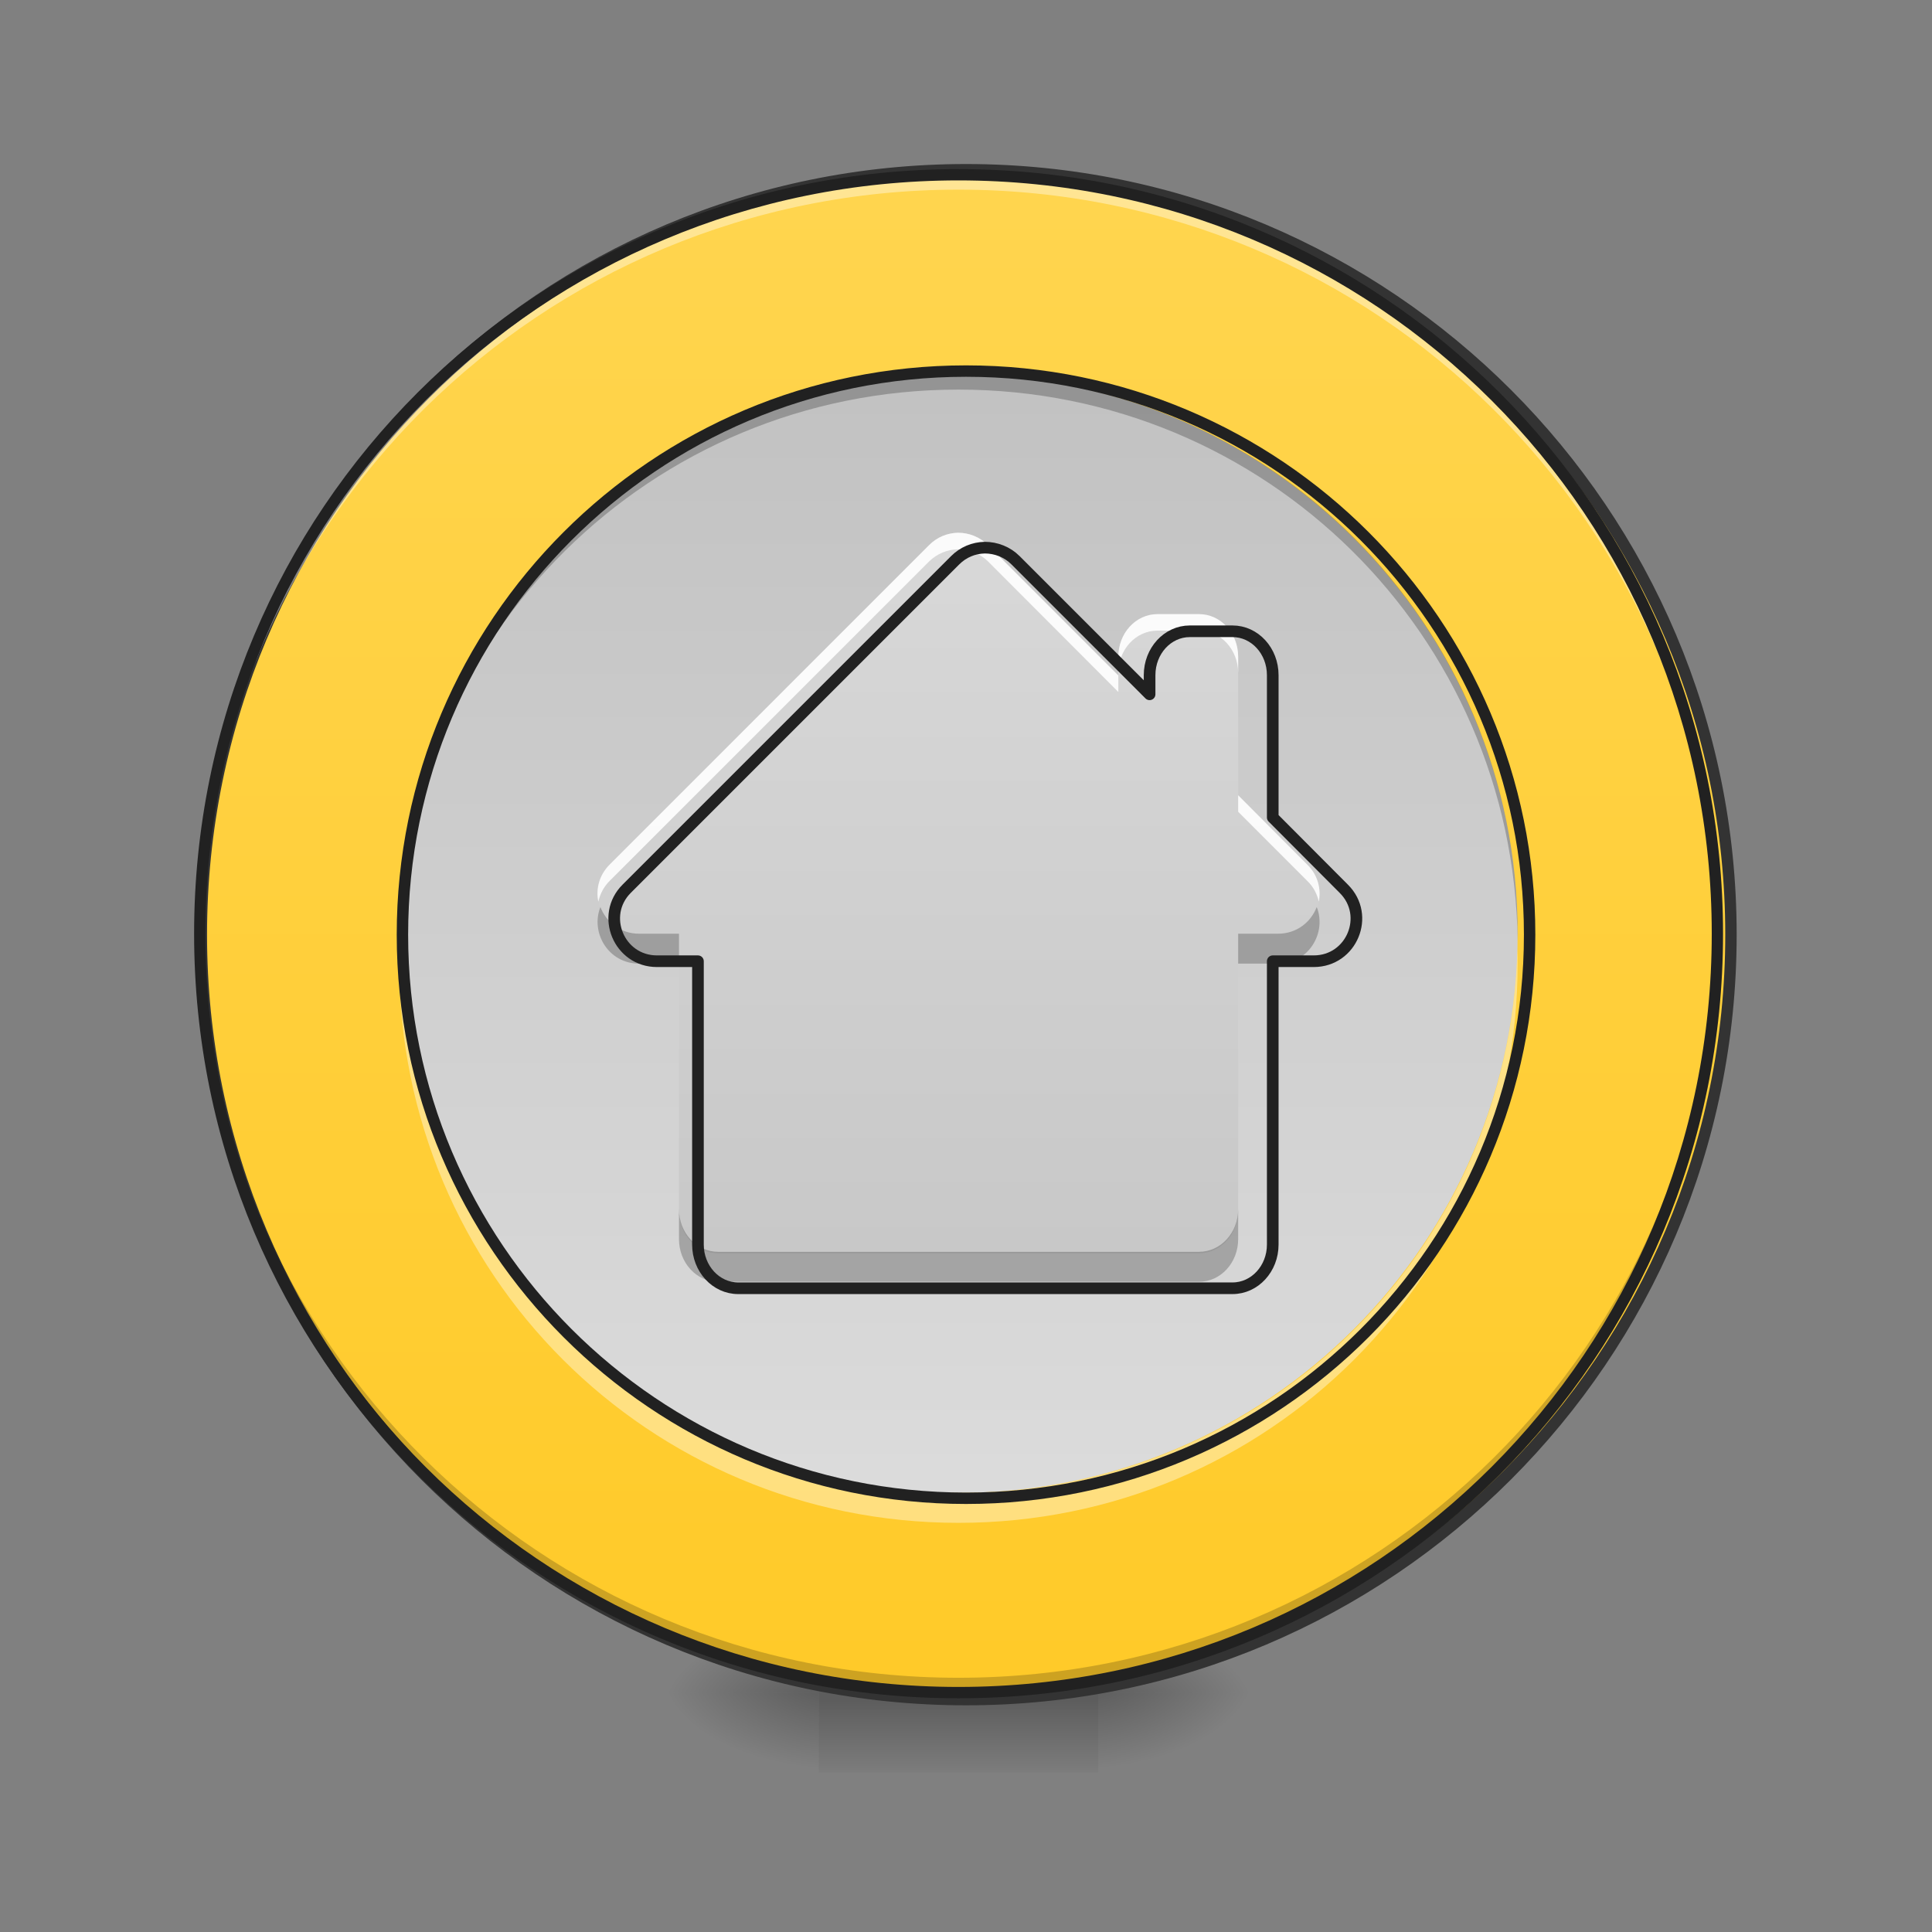 <?xml version="1.0" encoding="UTF-8"?>
<svg xmlns="http://www.w3.org/2000/svg" xmlns:xlink="http://www.w3.org/1999/xlink" width="32px" height="32px" viewBox="0 0 32 32" version="1.1">
<rect x="0" y="0" width="32" height="32" fill="#808080" stroke="none"/>
<defs>
<radialGradient id="radial0" gradientUnits="userSpaceOnUse" cx="450.909" cy="189.579" fx="450.909" fy="189.579" r="21.167" gradientTransform="matrix(0,-0.078,-0.141,-0,44.523,63.595)">
<stop offset="0" style="stop-color:rgb(0%,0%,0%);stop-opacity:0.314;"/>
<stop offset="0.222" style="stop-color:rgb(0%,0%,0%);stop-opacity:0.275;"/>
<stop offset="1" style="stop-color:rgb(0%,0%,0%);stop-opacity:0;"/>
</radialGradient>
<radialGradient id="radial1" gradientUnits="userSpaceOnUse" cx="450.909" cy="189.579" fx="450.909" fy="189.579" r="21.167" gradientTransform="matrix(-0,0.078,0.141,0,-12.77,-7.527)">
<stop offset="0" style="stop-color:rgb(0%,0%,0%);stop-opacity:0.314;"/>
<stop offset="0.222" style="stop-color:rgb(0%,0%,0%);stop-opacity:0.275;"/>
<stop offset="1" style="stop-color:rgb(0%,0%,0%);stop-opacity:0;"/>
</radialGradient>
<radialGradient id="radial2" gradientUnits="userSpaceOnUse" cx="450.909" cy="189.579" fx="450.909" fy="189.579" r="21.167" gradientTransform="matrix(-0,-0.078,0.141,-0,-12.77,63.595)">
<stop offset="0" style="stop-color:rgb(0%,0%,0%);stop-opacity:0.314;"/>
<stop offset="0.222" style="stop-color:rgb(0%,0%,0%);stop-opacity:0.275;"/>
<stop offset="1" style="stop-color:rgb(0%,0%,0%);stop-opacity:0;"/>
</radialGradient>
<radialGradient id="radial3" gradientUnits="userSpaceOnUse" cx="450.909" cy="189.579" fx="450.909" fy="189.579" r="21.167" gradientTransform="matrix(0,0.078,-0.141,0,44.523,-7.527)">
<stop offset="0" style="stop-color:rgb(0%,0%,0%);stop-opacity:0.314;"/>
<stop offset="0.222" style="stop-color:rgb(0%,0%,0%);stop-opacity:0.275;"/>
<stop offset="1" style="stop-color:rgb(0%,0%,0%);stop-opacity:0;"/>
</radialGradient>
<linearGradient id="linear0" gradientUnits="userSpaceOnUse" x1="255.323" y1="233.5" x2="255.323" y2="254.667" gradientTransform="matrix(0.013,0,0,0.063,12.465,13.439)">
<stop offset="0" style="stop-color:rgb(0%,0%,0%);stop-opacity:0.275;"/>
<stop offset="1" style="stop-color:rgb(0%,0%,0%);stop-opacity:0;"/>
</linearGradient>
<linearGradient id="linear1" gradientUnits="userSpaceOnUse" x1="254" y1="-168.667" x2="254" y2="233.5" >
<stop offset="0" style="stop-color:rgb(100%,83.529%,30.98%);stop-opacity:1;"/>
<stop offset="1" style="stop-color:rgb(100%,79.216%,15.686%);stop-opacity:1;"/>
</linearGradient>
<linearGradient id="linear2" gradientUnits="userSpaceOnUse" x1="282.726" y1="305.315" x2="282.726" y2="-240.482" gradientTransform="matrix(0.046,0,0,0.046,4.178,13.972)">
<stop offset="0" style="stop-color:rgb(87.843%,87.843%,87.843%);stop-opacity:1;"/>
<stop offset="1" style="stop-color:rgb(74.118%,74.118%,74.118%);stop-opacity:1;"/>
</linearGradient>
<linearGradient id="linear3" gradientUnits="userSpaceOnUse" x1="960" y1="175.118" x2="960" y2="1695.118" gradientTransform="matrix(0.017,0,0,0.017,0,0)">
<stop offset="0" style="stop-color:rgb(87.843%,87.843%,87.843%);stop-opacity:1;"/>
<stop offset="1" style="stop-color:rgb(74.118%,74.118%,74.118%);stop-opacity:1;"/>
</linearGradient>
</defs>
<g id="surface1">
<path style=" stroke:none;fill-rule:nonzero;fill:url(#radial0);" d="M 18.191 28.035 L 20.84 28.035 L 20.84 26.711 L 18.191 26.711 Z M 18.191 28.035 "/>
<path style=" stroke:none;fill-rule:nonzero;fill:url(#radial1);" d="M 13.562 28.035 L 10.914 28.035 L 10.914 29.355 L 13.562 29.355 Z M 13.562 28.035 "/>
<path style=" stroke:none;fill-rule:nonzero;fill:url(#radial2);" d="M 13.562 28.035 L 10.914 28.035 L 10.914 26.711 L 13.562 26.711 Z M 13.562 28.035 "/>
<path style=" stroke:none;fill-rule:nonzero;fill:url(#radial3);" d="M 18.191 28.035 L 20.84 28.035 L 20.84 29.355 L 18.191 29.355 Z M 18.191 28.035 "/>
<path style=" stroke:none;fill-rule:nonzero;fill:url(#linear0);" d="M 13.562 27.703 L 18.191 27.703 L 18.191 29.355 L 13.562 29.355 Z M 13.562 27.703 "/>
<path style="fill-rule:nonzero;fill:url(#linear1);stroke-width:3;stroke-linecap:round;stroke-linejoin:miter;stroke:rgb(20%,20%,20%);stroke-opacity:1;stroke-miterlimit:4;" d="M 253.976 -168.692 C 365.028 -168.692 455.082 -78.638 455.082 32.414 C 455.082 143.466 365.028 233.52 253.976 233.52 C 142.924 233.52 52.932 143.466 52.932 32.414 C 52.932 -78.638 142.924 -168.692 253.976 -168.692 Z M 253.976 -168.692 " transform="matrix(0.063,0,0,0.063,0,13.439)"/>
<path style=" stroke:none;fill-rule:nonzero;fill:rgb(0%,0%,0%);fill-opacity:0.196;" d="M 15.875 28.035 C 8.914 28.035 3.309 22.43 3.309 15.465 C 3.309 15.426 3.309 15.383 3.309 15.344 C 3.375 22.246 8.953 27.789 15.875 27.789 C 22.797 27.789 28.379 22.246 28.445 15.344 C 28.445 15.383 28.445 15.426 28.445 15.465 C 28.445 22.43 22.84 28.035 15.875 28.035 Z M 15.875 28.035 "/>
<path style=" stroke:none;fill-rule:nonzero;fill:rgb(100%,100%,100%);fill-opacity:0.392;" d="M 15.875 2.895 C 8.914 2.895 3.309 8.5 3.309 15.465 C 3.309 15.508 3.309 15.547 3.309 15.59 C 3.375 8.684 8.953 3.141 15.875 3.141 C 22.797 3.141 28.379 8.684 28.445 15.59 C 28.445 15.547 28.445 15.508 28.445 15.465 C 28.445 8.5 22.84 2.895 15.875 2.895 Z M 15.875 2.895 "/>
<path style=" stroke:none;fill-rule:nonzero;fill:rgb(12.941%,12.941%,12.941%);fill-opacity:1;" d="M 15.875 2.801 C 8.863 2.801 3.215 8.453 3.215 15.465 C 3.215 22.477 8.863 28.129 15.875 28.129 C 22.891 28.129 28.539 22.477 28.539 15.465 C 28.539 8.453 22.891 2.801 15.875 2.801 Z M 15.875 2.988 C 22.789 2.988 28.352 8.551 28.352 15.465 C 28.352 22.379 22.789 27.941 15.875 27.941 C 8.965 27.941 3.402 22.379 3.402 15.465 C 3.402 8.551 8.965 2.988 15.875 2.988 Z M 15.875 2.988 "/>
<path style=" stroke:none;fill-rule:nonzero;fill:url(#linear2);" d="M 15.875 6.203 C 20.992 6.203 25.137 10.352 25.137 15.465 C 25.137 20.578 20.992 24.727 15.875 24.727 C 10.762 24.727 6.613 20.578 6.613 15.465 C 6.613 10.352 10.762 6.203 15.875 6.203 Z M 15.875 6.203 "/>
<path style=" stroke:none;fill-rule:nonzero;fill:rgb(0%,0%,0%);fill-opacity:0.235;" d="M 15.875 6.203 C 10.746 6.203 6.613 10.336 6.613 15.465 C 6.613 15.508 6.617 15.547 6.617 15.59 C 6.684 10.516 10.789 6.453 15.875 6.453 C 20.965 6.453 25.07 10.516 25.137 15.59 C 25.137 15.547 25.137 15.508 25.137 15.465 C 25.137 10.336 21.008 6.203 15.875 6.203 Z M 15.875 6.203 "/>
<path style=" stroke:none;fill-rule:nonzero;fill:rgb(100%,100%,100%);fill-opacity:0.392;" d="M 15.875 25.223 C 10.746 25.223 6.613 21.094 6.613 15.961 C 6.613 15.879 6.617 15.797 6.617 15.715 C 6.75 20.727 10.828 24.727 15.875 24.727 C 20.926 24.727 25.004 20.727 25.133 15.715 C 25.137 15.797 25.137 15.879 25.137 15.961 C 25.137 21.094 21.008 25.223 15.875 25.223 Z M 15.875 25.223 "/>
<path style="fill:none;stroke-width:3;stroke-linecap:round;stroke-linejoin:miter;stroke:rgb(12.941%,12.941%,12.941%);stroke-opacity:1;stroke-miterlimit:4;" d="M 253.976 -115.759 C 335.843 -115.759 402.149 -49.391 402.149 32.414 C 402.149 114.219 335.843 180.587 253.976 180.587 C 172.171 180.587 105.802 114.219 105.802 32.414 C 105.802 -49.391 172.171 -115.759 253.976 -115.759 Z M 253.976 -115.759 " transform="matrix(0.063,0,0,0.063,0,13.439)"/>
<path style=" stroke:none;fill-rule:nonzero;fill:url(#linear3);" d="M 15.867 8.824 C 15.688 8.828 15.52 8.898 15.391 9.027 L 10.098 14.32 C 9.668 14.75 9.973 15.488 10.586 15.488 L 11.246 15.488 L 11.246 20.055 C 11.246 20.441 11.535 20.758 11.895 20.758 L 19.859 20.758 C 20.219 20.758 20.508 20.441 20.508 20.055 L 20.508 15.488 L 21.168 15.488 C 21.781 15.488 22.086 14.75 21.652 14.32 L 20.508 13.172 L 20.508 10.879 C 20.508 10.488 20.219 10.172 19.859 10.172 L 19.172 10.172 C 18.812 10.172 18.523 10.488 18.523 10.879 L 18.523 11.188 L 16.363 9.027 C 16.23 8.895 16.051 8.824 15.867 8.824 Z M 15.867 8.824 "/>
<path style=" stroke:none;fill-rule:nonzero;fill:rgb(100%,100%,100%);fill-opacity:0.899;" d="M 15.867 8.824 C 15.688 8.828 15.52 8.898 15.391 9.027 L 10.098 14.32 C 9.922 14.496 9.867 14.727 9.91 14.934 C 9.938 14.812 9.996 14.691 10.098 14.59 L 15.391 9.297 C 15.52 9.172 15.688 9.102 15.867 9.098 C 16.051 9.094 16.23 9.168 16.363 9.297 L 18.523 11.461 L 18.523 11.188 L 16.363 9.027 C 16.23 8.895 16.051 8.824 15.867 8.824 Z M 19.172 10.172 C 18.812 10.172 18.523 10.488 18.523 10.879 L 18.523 11.148 C 18.523 10.758 18.812 10.445 19.172 10.445 L 19.859 10.445 C 20.219 10.445 20.508 10.758 20.508 11.148 L 20.508 10.879 C 20.508 10.488 20.219 10.172 19.859 10.172 Z M 20.508 13.172 L 20.508 13.445 L 21.652 14.59 C 21.758 14.691 21.816 14.812 21.844 14.934 C 21.883 14.727 21.832 14.496 21.652 14.32 Z M 20.508 13.172 "/>
<path style=" stroke:none;fill-rule:nonzero;fill:rgb(0%,0%,0%);fill-opacity:0.235;" d="M 9.945 15.023 C 9.777 15.445 10.074 15.961 10.586 15.961 L 11.246 15.961 L 11.246 15.465 L 10.586 15.465 C 10.273 15.465 10.039 15.27 9.945 15.023 Z M 21.809 15.023 C 21.715 15.27 21.48 15.465 21.168 15.465 L 20.508 15.465 L 20.508 15.961 L 21.168 15.961 C 21.68 15.961 21.977 15.445 21.809 15.023 Z M 11.246 20.027 L 11.246 20.523 C 11.246 20.914 11.535 21.23 11.895 21.23 L 19.859 21.23 C 20.219 21.23 20.508 20.914 20.508 20.523 L 20.508 20.027 C 20.508 20.418 20.219 20.734 19.859 20.734 L 11.895 20.734 C 11.535 20.734 11.246 20.418 11.246 20.027 Z M 11.246 20.027 "/>
<path style="fill:none;stroke-width:11.339;stroke-linecap:round;stroke-linejoin:round;stroke:rgb(12.941%,12.941%,12.941%);stroke-opacity:1;stroke-miterlimit:4;" d="M 959.436 533.571 C 948.571 533.807 938.414 538.059 930.62 545.853 L 610.572 865.902 C 584.59 891.883 603.013 936.525 640.096 936.525 L 680.014 936.525 L 680.014 1212.64 C 680.014 1236.024 697.492 1255.156 719.223 1255.156 L 1200.83 1255.156 C 1222.56 1255.156 1240.039 1236.024 1240.039 1212.64 L 1240.039 936.525 L 1279.957 936.525 C 1317.04 936.525 1335.463 891.883 1309.245 865.902 L 1240.039 796.459 L 1240.039 657.811 C 1240.039 634.191 1222.56 615.059 1200.83 615.059 L 1159.259 615.059 C 1137.529 615.059 1120.051 634.191 1120.051 657.811 L 1120.051 676.471 L 989.433 545.853 C 981.402 537.823 970.537 533.571 959.436 533.571 Z M 959.436 533.571 " transform="matrix(0.017,0,0,0.017,0,0)"/>
</g>
</svg>
